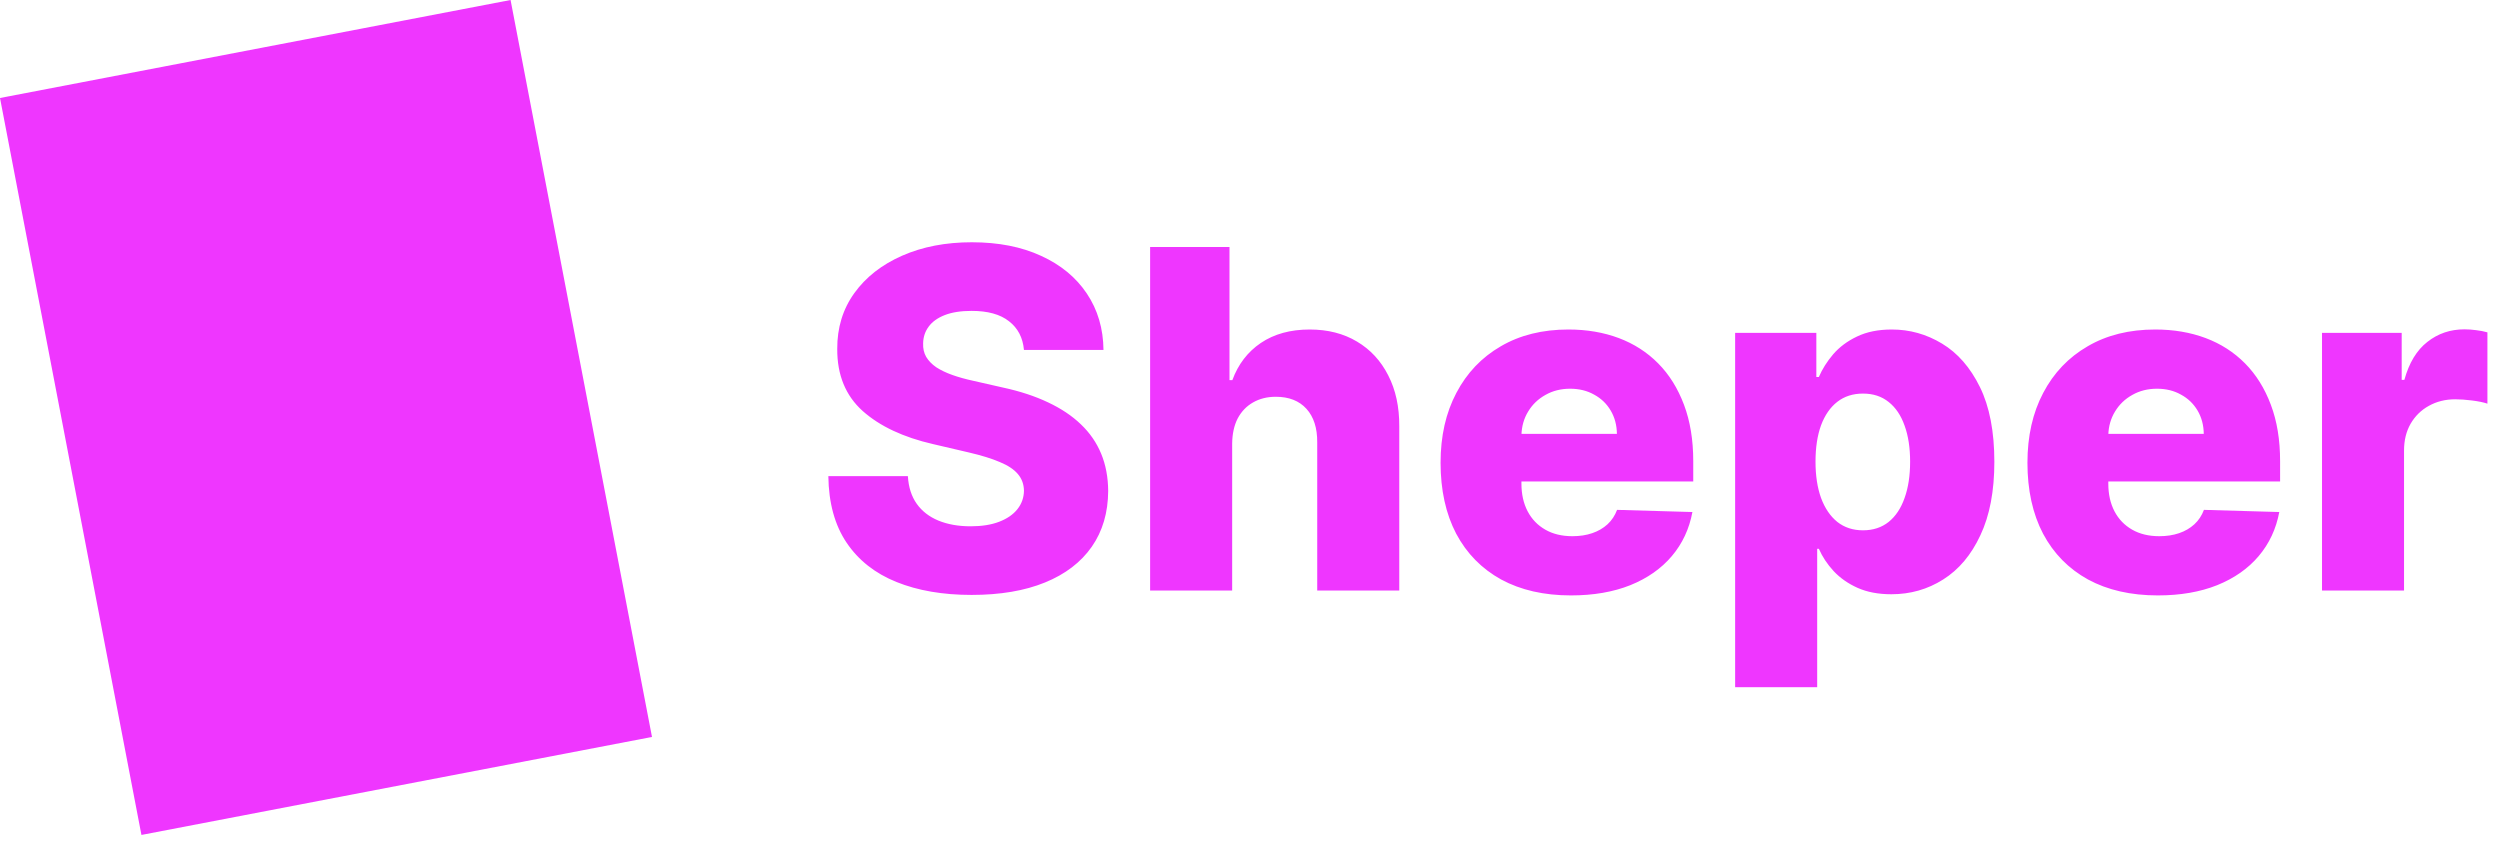 <svg width="127" height="43" viewBox="0 0 127 43" fill="none" xmlns="http://www.w3.org/2000/svg">
<path d="M52.017 17.778C51.961 17.153 51.708 16.668 51.259 16.321C50.816 15.969 50.182 15.793 49.358 15.793C48.813 15.793 48.358 15.864 47.995 16.006C47.631 16.148 47.358 16.344 47.176 16.594C46.995 16.838 46.901 17.119 46.895 17.438C46.884 17.699 46.935 17.929 47.049 18.128C47.168 18.327 47.338 18.503 47.56 18.656C47.787 18.804 48.06 18.935 48.378 19.048C48.696 19.162 49.054 19.261 49.452 19.347L50.952 19.688C51.816 19.875 52.577 20.125 53.236 20.438C53.901 20.75 54.458 21.122 54.907 21.554C55.361 21.986 55.705 22.483 55.938 23.046C56.171 23.608 56.29 24.239 56.296 24.938C56.29 26.04 56.012 26.986 55.461 27.776C54.909 28.565 54.117 29.171 53.083 29.591C52.054 30.011 50.813 30.222 49.358 30.222C47.898 30.222 46.625 30.003 45.54 29.565C44.455 29.128 43.611 28.463 43.009 27.571C42.407 26.679 42.097 25.551 42.08 24.188H46.12C46.154 24.75 46.304 25.219 46.571 25.594C46.838 25.969 47.205 26.253 47.671 26.446C48.142 26.639 48.688 26.736 49.307 26.736C49.875 26.736 50.358 26.659 50.756 26.506C51.159 26.352 51.469 26.139 51.685 25.866C51.901 25.594 52.012 25.281 52.017 24.929C52.012 24.599 51.909 24.318 51.711 24.085C51.512 23.847 51.205 23.642 50.79 23.472C50.381 23.296 49.858 23.134 49.222 22.986L47.398 22.56C45.887 22.213 44.696 21.653 43.827 20.881C42.958 20.102 42.526 19.051 42.532 17.727C42.526 16.648 42.816 15.702 43.401 14.889C43.986 14.077 44.796 13.443 45.83 12.989C46.864 12.534 48.043 12.307 49.367 12.307C50.719 12.307 51.892 12.537 52.887 12.997C53.887 13.452 54.662 14.091 55.213 14.915C55.765 15.739 56.046 16.693 56.057 17.778H52.017ZM62.594 22.534V30H58.426V12.546H62.458V19.312H62.603C62.898 18.506 63.381 17.875 64.052 17.421C64.728 16.966 65.554 16.739 66.532 16.739C67.452 16.739 68.253 16.943 68.935 17.352C69.617 17.756 70.145 18.327 70.52 19.065C70.901 19.804 71.088 20.668 71.083 21.656V30H66.915V22.474C66.921 21.747 66.739 21.179 66.37 20.77C66 20.361 65.481 20.156 64.81 20.156C64.373 20.156 63.986 20.253 63.651 20.446C63.321 20.634 63.063 20.903 62.875 21.256C62.694 21.608 62.6 22.034 62.594 22.534ZM79.804 30.247C78.434 30.247 77.252 29.977 76.258 29.438C75.269 28.892 74.508 28.116 73.974 27.111C73.446 26.099 73.181 24.898 73.181 23.506C73.181 22.153 73.448 20.972 73.983 19.96C74.517 18.943 75.269 18.153 76.241 17.591C77.213 17.023 78.358 16.739 79.676 16.739C80.608 16.739 81.46 16.884 82.233 17.173C83.005 17.463 83.673 17.892 84.235 18.46C84.798 19.028 85.235 19.73 85.548 20.565C85.86 21.395 86.017 22.347 86.017 23.421V24.46H74.639V22.04H82.139C82.133 21.597 82.028 21.202 81.823 20.855C81.619 20.509 81.338 20.239 80.98 20.046C80.627 19.847 80.221 19.747 79.761 19.747C79.295 19.747 78.877 19.852 78.508 20.062C78.139 20.267 77.846 20.548 77.63 20.906C77.414 21.259 77.301 21.659 77.289 22.108V24.571C77.289 25.105 77.394 25.574 77.605 25.977C77.815 26.375 78.113 26.685 78.5 26.906C78.886 27.128 79.346 27.239 79.88 27.239C80.25 27.239 80.585 27.188 80.886 27.085C81.187 26.983 81.446 26.832 81.662 26.634C81.877 26.435 82.039 26.19 82.147 25.901L85.974 26.011C85.815 26.869 85.466 27.616 84.926 28.253C84.392 28.884 83.69 29.375 82.821 29.727C81.951 30.074 80.946 30.247 79.804 30.247ZM88.145 34.909V16.909H92.27V19.151H92.398C92.569 18.753 92.81 18.369 93.123 18C93.441 17.631 93.844 17.329 94.333 17.097C94.827 16.858 95.418 16.739 96.106 16.739C97.015 16.739 97.864 16.977 98.654 17.454C99.449 17.932 100.091 18.668 100.58 19.662C101.069 20.656 101.313 21.923 101.313 23.463C101.313 24.946 101.077 26.188 100.605 27.188C100.14 28.188 99.509 28.938 98.713 29.438C97.924 29.938 97.046 30.188 96.08 30.188C95.421 30.188 94.85 30.079 94.367 29.864C93.884 29.648 93.478 29.364 93.148 29.011C92.824 28.659 92.574 28.281 92.398 27.878H92.313V34.909H88.145ZM92.228 23.454C92.228 24.159 92.321 24.773 92.509 25.296C92.702 25.818 92.978 26.224 93.336 26.514C93.699 26.798 94.134 26.94 94.64 26.94C95.151 26.94 95.586 26.798 95.944 26.514C96.302 26.224 96.571 25.818 96.753 25.296C96.941 24.773 97.034 24.159 97.034 23.454C97.034 22.75 96.941 22.139 96.753 21.622C96.571 21.105 96.302 20.704 95.944 20.421C95.591 20.136 95.157 19.994 94.64 19.994C94.128 19.994 93.694 20.134 93.336 20.412C92.978 20.69 92.702 21.088 92.509 21.605C92.321 22.122 92.228 22.739 92.228 23.454ZM109.616 30.247C108.247 30.247 107.065 29.977 106.071 29.438C105.082 28.892 104.321 28.116 103.787 27.111C103.258 26.099 102.994 24.898 102.994 23.506C102.994 22.153 103.261 20.972 103.795 19.96C104.329 18.943 105.082 18.153 106.054 17.591C107.025 17.023 108.17 16.739 109.488 16.739C110.42 16.739 111.272 16.884 112.045 17.173C112.818 17.463 113.485 17.892 114.048 18.46C114.61 19.028 115.048 19.73 115.36 20.565C115.673 21.395 115.829 22.347 115.829 23.421V24.46H104.451V22.04H111.951C111.946 21.597 111.841 21.202 111.636 20.855C111.431 20.509 111.15 20.239 110.792 20.046C110.44 19.847 110.034 19.747 109.574 19.747C109.108 19.747 108.69 19.852 108.321 20.062C107.951 20.267 107.659 20.548 107.443 20.906C107.227 21.259 107.113 21.659 107.102 22.108V24.571C107.102 25.105 107.207 25.574 107.417 25.977C107.627 26.375 107.926 26.685 108.312 26.906C108.699 27.128 109.159 27.239 109.693 27.239C110.062 27.239 110.397 27.188 110.699 27.085C111 26.983 111.258 26.832 111.474 26.634C111.69 26.435 111.852 26.19 111.96 25.901L115.787 26.011C115.627 26.869 115.278 27.616 114.738 28.253C114.204 28.884 113.502 29.375 112.633 29.727C111.764 30.074 110.758 30.247 109.616 30.247ZM117.958 30V16.909H122.006V19.296H122.142C122.381 18.432 122.77 17.79 123.31 17.369C123.85 16.943 124.478 16.73 125.194 16.73C125.387 16.73 125.586 16.744 125.79 16.773C125.995 16.796 126.185 16.832 126.361 16.884V20.506C126.162 20.438 125.901 20.384 125.577 20.344C125.259 20.304 124.975 20.284 124.725 20.284C124.23 20.284 123.784 20.395 123.387 20.616C122.995 20.832 122.685 21.136 122.458 21.528C122.236 21.915 122.125 22.369 122.125 22.892V30H117.958Z" fill="#EF36FF"/>
<rect y="4.978" width="26.41" height="38.12" transform="rotate(-10.864 0 4.978)" fill="#EF36FF"/>
</svg>
